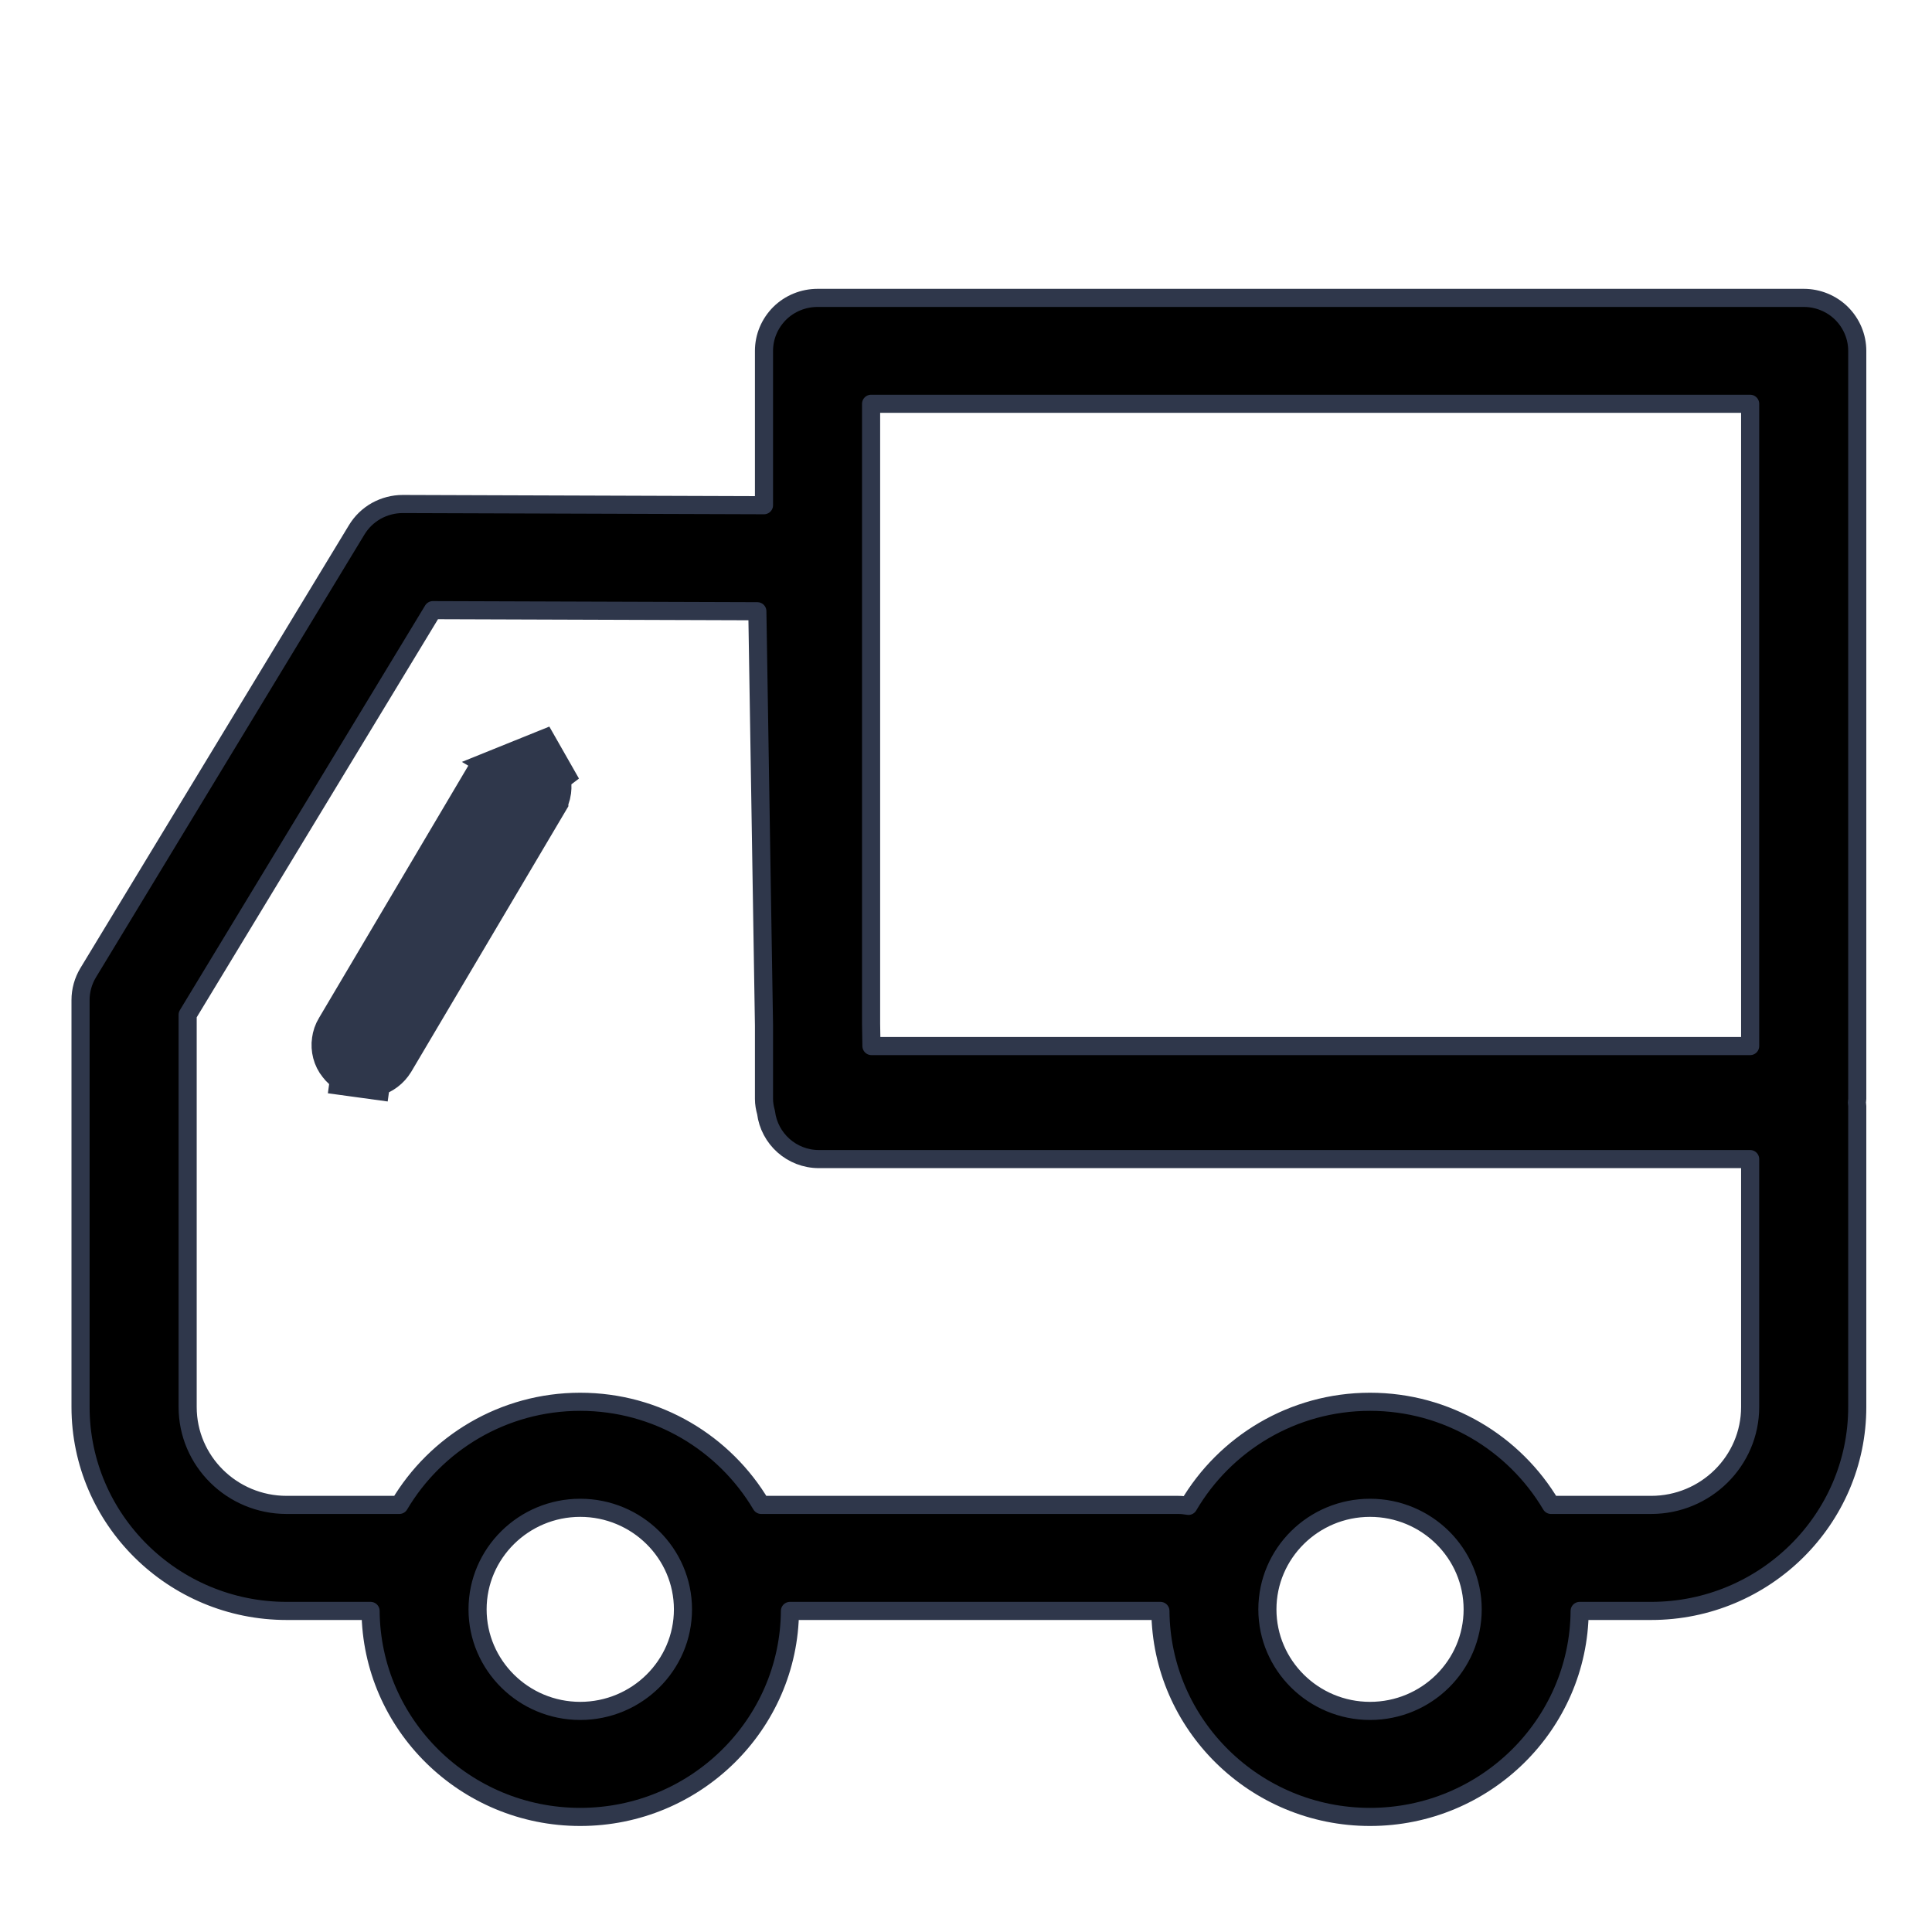 <svg width="16" height="16" viewBox="0 0 16 16" xmlns="http://www.w3.org/2000/svg">
<path d="M15.381 2.906C15.381 2.789 15.334 2.678 15.251 2.595C15.168 2.513 15.055 2.467 14.938 2.467H6.771C6.653 2.467 6.54 2.513 6.457 2.595C6.374 2.678 6.327 2.789 6.327 2.906V4.184L3.336 4.174H3.335C3.258 4.174 3.183 4.194 3.116 4.231C3.049 4.269 2.994 4.322 2.954 4.388L0.73 8.056C0.689 8.124 0.667 8.202 0.667 8.282V11.652C0.667 12.583 1.433 13.341 2.374 13.341H3.069C3.076 14.283 3.852 15.047 4.805 15.047C5.759 15.047 6.535 14.283 6.542 13.341H9.61C9.617 14.283 10.393 15.047 11.346 15.047C12.299 15.047 13.075 14.283 13.082 13.341H13.674C14.615 13.341 15.381 12.583 15.381 11.652V9.16C15.381 9.15 15.378 9.14 15.378 9.131C15.378 9.121 15.381 9.111 15.381 9.101V2.906H15.381ZM14.494 3.344V8.663H7.217L7.214 8.48V3.344H14.494ZM4.805 14.169C4.337 14.169 3.955 13.792 3.955 13.328C3.955 12.864 4.337 12.487 4.805 12.487C5.274 12.487 5.656 12.864 5.656 13.328C5.656 13.792 5.274 14.169 4.805 14.169ZM11.346 14.169C10.878 14.169 10.496 13.792 10.496 13.328C10.496 12.864 10.877 12.487 11.346 12.487C11.815 12.487 12.196 12.864 12.196 13.328C12.196 13.792 11.815 14.169 11.346 14.169ZM14.494 11.652C14.494 12.1 14.126 12.463 13.674 12.463H12.845C12.543 11.953 11.985 11.609 11.346 11.609C10.704 11.609 10.143 11.957 9.842 12.471C9.814 12.466 9.786 12.463 9.757 12.463H6.304C6.002 11.953 5.444 11.609 4.805 11.609C4.167 11.609 3.609 11.953 3.307 12.463H2.374C1.921 12.463 1.554 12.1 1.554 11.652V8.404L3.585 5.053L6.272 5.062L6.327 8.491V9.101C6.327 9.14 6.334 9.177 6.344 9.213C6.371 9.43 6.556 9.599 6.782 9.599H14.494V11.652Z" stroke="#2F374B" stroke-width="0.15" stroke-linecap="round" stroke-linejoin="round"/>
<path d="M2.856 8.559L2.856 8.559C2.843 8.58 2.835 8.604 2.832 8.628C2.828 8.652 2.83 8.677 2.836 8.701C2.842 8.724 2.853 8.747 2.869 8.766C2.884 8.786 2.903 8.803 2.925 8.816C2.947 8.829 2.971 8.837 2.997 8.84L2.963 9.088L2.997 8.84C3.022 8.844 3.048 8.842 3.073 8.836C3.098 8.83 3.121 8.818 3.141 8.803C3.161 8.788 3.178 8.769 3.191 8.748C3.191 8.748 3.191 8.748 3.191 8.748L4.457 6.609L4.457 6.608C4.469 6.587 4.478 6.564 4.481 6.54C4.484 6.515 4.483 6.491 4.477 6.467C4.47 6.443 4.459 6.421 4.444 6.401M2.856 8.559L4.444 6.401M2.856 8.559L4.122 6.42C4.122 6.42 4.122 6.42 4.122 6.42L2.856 8.559ZM4.444 6.401L4.643 6.249L4.388 6.352C4.41 6.365 4.429 6.381 4.444 6.401Z" fill="#2F374B" stroke="#2F374B" stroke-width="0.5"/>
</svg>

